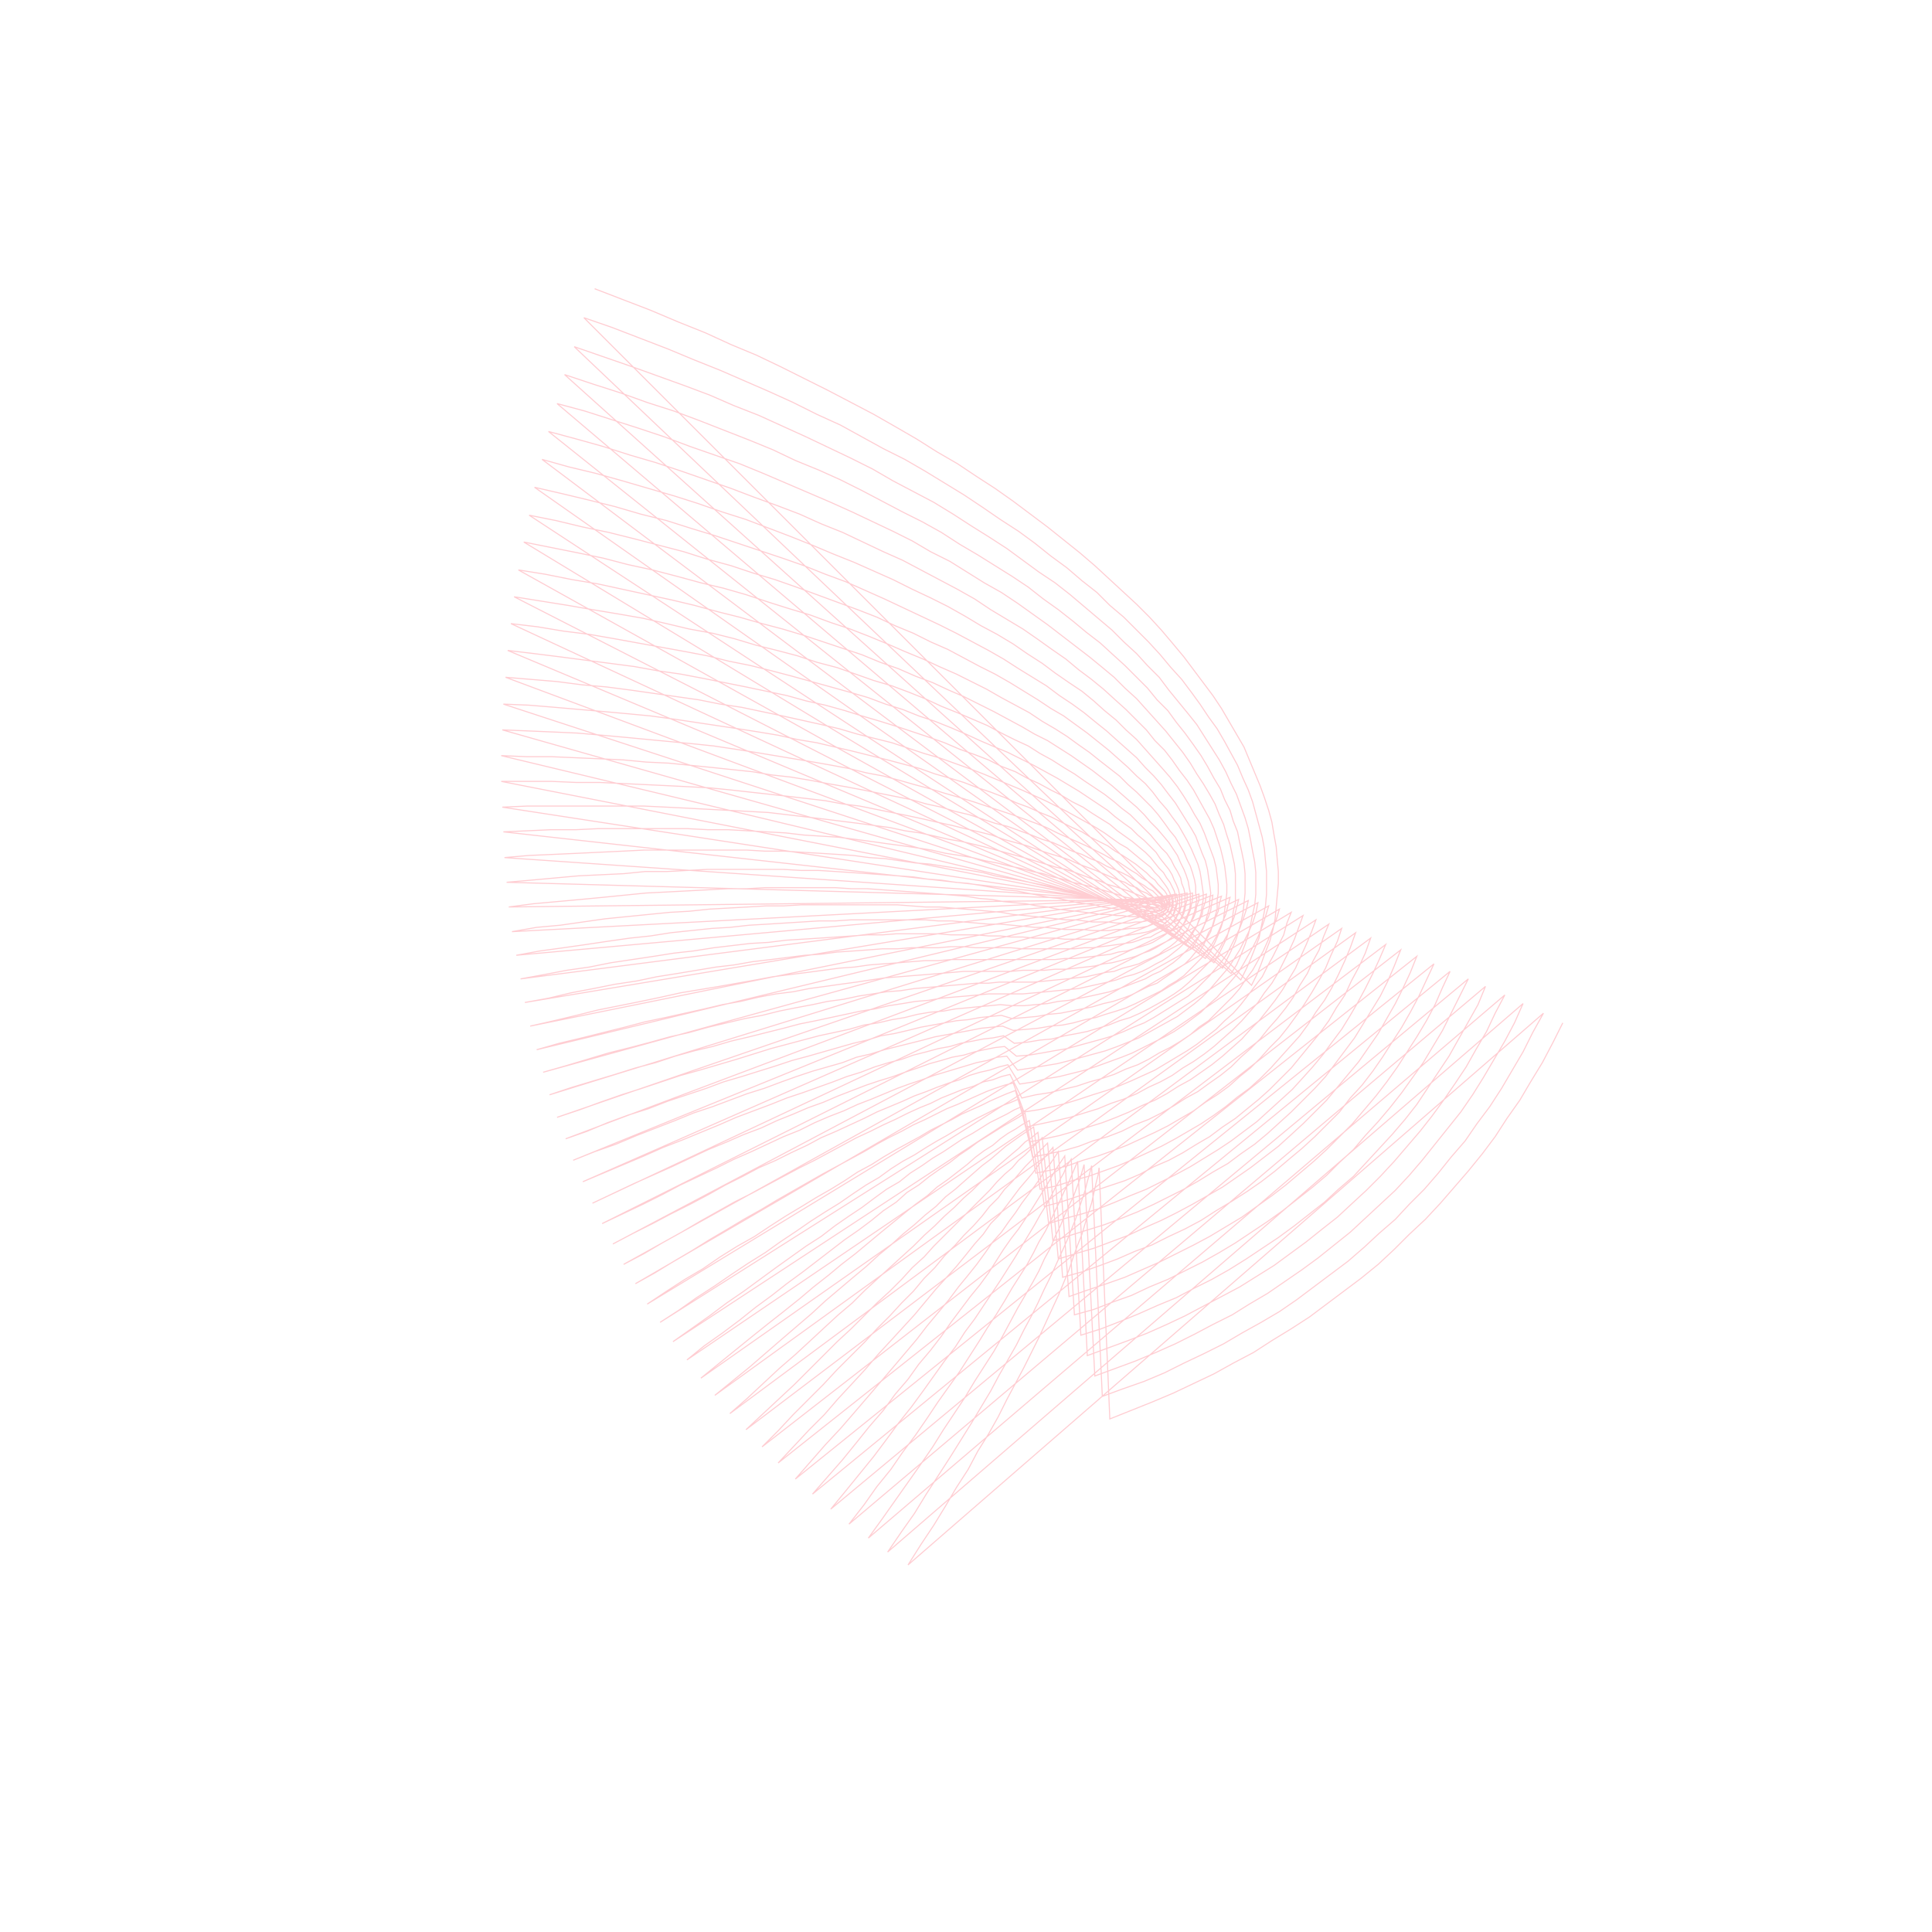 <svg width="1800" height="1800" viewBox="0 0 1800 1800" xmlns="http://www.w3.org/2000/svg">
<polyline fill="none" opacity="1" stroke="#FFCDD2" stroke-width="1" points="554,269 580,279 606,289 632,300 657,310 681,321 705,331 728,342 750,353 772,364 793,375 814,386 835,398 854,409 873,421 892,432 910,444 927,455 944,467 960,479 976,491 991,503 1006,515 1020,527 1033,539 1046,551 1059,563 1071,575 1082,587 1093,600 1103,612 1112,624 1121,636 1130,648 1138,660 1145,672 1152,684 1159,696 1164,708 1169,720 1174,732 1178,743 1182,755 1185,766 1187,778 1189,789 1190,801 1191,812 1191,823 1190,834 1189,845 1188,856 1186,866 1183,877 1179,887 1175,898 1171,908 1166,918 544,296 570,305 596,315 622,325 646,335 671,345 694,355 717,365 739,375 761,386 783,396 803,407 823,418 843,428 862,439 880,450 898,461 916,473 932,484 949,495 964,506 979,518 994,529 1008,541 1022,552 1034,564 1047,575 1059,587 1070,598 1081,610 1091,622 1101,633 1110,645 1118,656 1126,668 1134,679 1141,691 1147,702 1153,713 1158,725 1163,736 1167,747 1170,758 1173,769 1176,780 1178,791 1179,802 1180,812 1180,823 1180,833 1179,844 1177,854 1175,864 1173,874 1169,884 1165,894 1161,903 1156,913 535,323 561,332 587,341 612,350 637,359 661,368 684,378 707,387 729,397 751,407 772,417 793,427 813,437 832,448 851,458 870,468 888,479 905,490 921,500 938,511 953,522 968,533 983,543 997,554 1010,565 1023,576 1036,587 1047,598 1059,609 1069,620 1080,631 1089,643 1098,654 1107,665 1115,675 1122,686 1129,697 1136,708 1142,719 1147,730 1152,740 1156,751 1160,762 1163,772 1165,782 1167,793 1169,803 1170,813 1170,823 1170,833 1169,843 1167,852 1165,862 1163,871 1160,880 1156,890 1152,899 1147,907 526,349 553,358 578,366 603,375 628,383 652,392 675,401 698,410 720,419 741,429 763,438 783,447 803,457 822,467 841,477 859,486 877,496 894,507 911,517 927,527 943,537 958,547 972,558 986,568 1000,579 1012,589 1025,599 1037,610 1048,620 1059,631 1069,641 1078,652 1088,662 1096,673 1104,683 1112,694 1119,704 1125,714 1131,725 1137,735 1141,745 1146,755 1149,765 1153,775 1155,785 1157,794 1159,804 1160,814 1160,823 1160,832 1159,842 1158,851 1156,860 1154,868 1151,877 1147,886 1143,894 1139,902 519,376 545,383 570,391 595,399 619,407 643,416 666,424 689,432 711,441 732,450 753,459 774,468 794,477 813,486 832,495 850,504 867,514 885,523 901,533 917,543 933,552 948,562 962,572 976,582 989,592 1002,602 1015,612 1026,621 1038,631 1048,641 1059,651 1068,661 1077,671 1086,681 1094,691 1102,701 1109,711 1115,721 1121,730 1127,740 1132,749 1136,759 1140,768 1143,778 1146,787 1148,796 1150,805 1151,814 1151,823 1151,832 1151,841 1149,849 1148,858 1145,866 1143,874 1139,882 1135,890 1131,897 511,402 537,409 562,416 587,424 611,431 635,439 658,447 681,455 702,463 724,471 745,479 765,488 785,496 804,505 823,514 841,522 858,531 875,540 892,549 908,558 923,568 938,577 953,586 966,595 980,605 993,614 1005,624 1017,633 1028,642 1039,652 1049,661 1059,671 1068,680 1076,690 1085,699 1092,708 1099,718 1106,727 1112,736 1117,745 1122,754 1127,763 1131,772 1134,781 1137,790 1139,798 1141,807 1142,815 1143,824 1143,832 1142,840 1141,848 1140,856 1138,863 1135,871 1132,878 1128,886 1123,893 505,428 530,435 555,441 580,448 604,455 628,462 650,469 673,477 695,484 716,492 737,500 757,508 776,516 796,524 814,532 832,540 850,549 867,557 883,565 899,574 914,583 929,591 944,600 957,609 971,618 983,627 996,636 1008,644 1019,653 1029,662 1040,671 1049,680 1059,689 1067,698 1075,707 1083,716 1090,724 1097,733 1103,742 1108,750 1113,759 1118,767 1122,776 1125,784 1128,792 1131,800 1133,808 1134,816 1135,824 1135,832 1134,839 1134,847 1132,854 1130,861 1128,868 1124,875 1121,881 1117,888 498,454 524,460 549,466 573,472 597,479 621,485 643,492 666,499 687,506 708,513 729,520 749,527 769,535 788,542 806,550 824,558 841,566 858,574 875,582 891,590 906,598 921,606 935,614 949,623 962,631 975,639 987,648 999,656 1010,664 1021,673 1031,681 1041,690 1050,698 1059,706 1067,715 1075,723 1082,731 1088,739 1095,748 1100,756 1105,764 1110,772 1114,779 1117,787 1120,795 1123,802 1125,810 1126,817 1127,824 1128,832 1127,839 1127,845 1125,852 1123,859 1121,865 1118,871 1114,878 1110,884 493,480 518,485 543,491 567,496 591,502 614,508 637,514 659,521 681,527 702,534 722,540 742,547 761,554 780,561 799,568 817,575 834,583 851,590 867,598 883,605 898,613 913,621 927,628 941,636 954,644 967,652 979,660 991,667 1002,675 1013,683 1023,691 1033,699 1042,707 1051,715 1059,723 1067,730 1074,738 1080,746 1087,754 1092,761 1098,769 1102,776 1106,783 1110,791 1113,798 1116,805 1118,812 1119,818 1120,825 1121,832 1121,838 1120,844 1119,851 1117,857 1115,863 1112,868 1109,874 1105,879 488,505 513,510 538,515 562,520 585,526 608,531 631,537 653,543 674,548 695,554 716,561 735,567 755,573 774,580 792,586 810,593 827,600 843,607 860,614 875,621 891,628 905,635 919,642 933,650 946,657 959,664 971,672 983,679 994,686 1005,694 1015,701 1025,709 1034,716 1043,723 1051,731 1059,738 1066,745 1073,752 1079,759 1085,767 1090,774 1095,780 1099,787 1103,794 1106,801 1109,807 1111,813 1113,820 1114,826 1114,832 1115,838 1114,844 1113,849 1111,855 1109,860 1107,865 1103,870 1100,875 483,531 508,535 533,540 557,544 580,549 603,554 626,559 647,564 669,570 689,575 710,581 729,586 749,592 767,598 785,604 803,610 820,617 837,623 853,630 869,636 884,643 898,649 912,656 926,663 939,670 952,677 964,684 976,690 987,697 998,704 1008,711 1018,718 1027,725 1036,732 1044,739 1052,746 1059,752 1066,759 1072,766 1078,772 1084,779 1089,785 1093,791 1097,797 1100,804 1103,810 1105,815 1107,821 1108,827 1109,832 1109,838 1109,843 1108,848 1106,853 1104,858 1102,862 1099,867 1095,871 479,556 504,560 529,564 552,568 576,572 599,576 621,581 642,586 664,590 684,595 704,601 724,606 743,611 761,617 780,622 797,628 814,634 831,639 847,645 862,651 877,658 892,664 906,670 920,676 933,683 945,689 958,695 969,702 980,708 991,715 1001,721 1011,728 1020,734 1029,740 1038,747 1045,753 1053,759 1060,766 1066,772 1072,778 1077,784 1082,790 1087,795 1091,801 1094,807 1097,812 1100,818 1101,823 1103,828 1104,833 1104,838 1104,842 1103,847 1102,851 1100,856 1098,860 1095,864 1091,867 476,581 501,584 525,588 549,591 572,595 594,599 616,603 638,607 659,611 679,616 699,620 719,625 738,630 756,635 774,640 792,645 809,650 825,656 841,661 856,667 871,672 886,678 900,684 913,690 927,696 939,701 951,707 963,713 974,719 985,725 995,731 1005,737 1014,743 1023,749 1032,755 1039,761 1047,767 1054,772 1060,778 1066,783 1072,789 1077,794 1081,800 1085,805 1089,810 1092,815 1094,820 1096,824 1098,829 1099,834 1099,838 1099,842 1099,846 1098,850 1096,854 1094,857 1091,861 1088,864 473,606 498,609 522,612 545,615 568,618 591,621 613,625 634,628 655,632 675,636 695,640 714,644 733,648 751,653 769,657 787,662 803,667 820,672 836,677 851,682 866,687 880,692 894,698 908,703 921,708 933,714 946,719 957,725 968,730 979,736 989,741 999,747 1009,752 1018,758 1026,763 1034,768 1041,774 1048,779 1055,784 1061,789 1067,794 1072,799 1076,804 1080,809 1084,813 1087,818 1090,822 1092,826 1094,830 1095,834 1095,838 1096,842 1095,845 1094,849 1093,852 1091,855 1088,858 1085,860 471,631 495,633 519,635 542,638 565,640 588,643 609,646 630,649 651,652 671,656 691,659 710,663 729,667 747,671 765,675 782,679 799,684 815,688 831,692 846,697 861,702 875,706 889,711 903,716 916,721 928,726 940,731 952,736 963,741 974,746 984,751 994,756 1003,761 1012,766 1021,771 1029,776 1036,781 1043,786 1050,790 1056,795 1062,800 1067,804 1072,808 1076,813 1080,817 1083,821 1086,825 1088,828 1090,832 1091,835 1092,839 1092,842 1092,845 1091,847 1090,850 1088,853 1086,855 1083,857 469,656 493,657 517,659 540,661 563,663 585,665 606,667 628,670 648,673 668,676 688,679 707,682 725,685 743,689 761,692 778,696 795,700 811,704 827,708 842,712 857,716 871,721 885,725 898,729 911,734 923,738 936,743 947,748 958,752 969,757 979,761 989,766 999,771 1008,775 1016,780 1024,784 1032,788 1039,793 1046,797 1052,801 1058,805 1063,809 1068,813 1072,817 1076,820 1079,824 1082,827 1085,830 1087,833 1088,836 1089,839 1089,842 1089,844 1089,847 1088,849 1086,851 1084,852 1081,854 468,680 492,681 516,682 538,683 561,685 583,687 604,689 625,691 646,693 665,695 685,698 704,701 722,704 740,707 758,710 775,713 791,716 807,720 823,723 838,727 852,731 867,735 880,739 894,743 907,747 919,751 931,755 943,759 954,763 965,767 975,771 985,776 994,780 1003,784 1012,788 1020,792 1028,796 1035,800 1042,803 1048,807 1054,811 1059,814 1064,818 1069,821 1073,824 1076,827 1079,830 1082,833 1084,835 1086,838 1087,840 1087,842 1087,844 1087,846 1086,847 1084,849 1082,850 1080,851 467,704 491,705 514,705 537,706 560,707 581,708 602,710 623,711 643,713 663,715 682,717 701,719 719,722 737,724 755,727 771,730 788,733 804,736 819,739 834,742 849,745 863,749 877,752 890,756 903,759 915,763 927,767 939,770 950,774 961,778 971,782 981,785 990,789 999,793 1008,796 1016,800 1024,803 1031,807 1038,810 1045,813 1051,816 1056,819 1061,822 1066,825 1070,828 1074,830 1077,833 1079,835 1082,837 1083,839 1085,841 1085,842 1086,844 1085,845 1085,846 1083,847 1081,848 1079,848 467,728 491,728 514,728 537,729 559,729 580,730 601,731 622,732 642,733 661,734 681,736 699,738 717,740 735,742 752,744 769,746 785,749 801,751 816,754 831,757 846,760 860,763 873,766 887,769 899,772 912,775 924,778 935,782 946,785 957,788 968,792 977,795 987,798 996,801 1005,805 1013,808 1021,811 1028,814 1035,817 1042,820 1048,822 1053,825 1059,827 1063,830 1068,832 1071,834 1075,836 1078,838 1080,839 1082,841 1083,842 1084,843 1085,844 1084,845 1084,845 1083,846 1081,846 1079,846 468,752 491,751 514,751 536,751 558,751 580,751 600,751 621,752 641,753 660,754 679,755 698,756 716,757 733,759 750,761 767,763 783,765 799,767 814,769 829,771 843,774 857,776 871,779 884,782 896,784 909,787 921,790 932,793 943,796 954,799 964,802 974,805 984,808 993,810 1002,813 1010,816 1018,819 1025,821 1032,824 1039,826 1045,828 1051,830 1056,832 1061,834 1066,836 1070,838 1073,839 1076,840 1079,841 1081,842 1082,843 1083,844 1084,844 1084,844 1084,844 1083,844 1081,844 1079,843 469,775 492,774 514,773 537,773 558,772 580,772 600,772 620,772 640,772 659,773 678,773 696,774 714,775 732,776 749,778 765,779 781,780 797,782 812,784 826,786 841,788 855,790 868,792 881,795 894,797 906,799 918,802 929,804 941,807 951,809 962,812 972,814 981,817 990,819 999,822 1008,824 1016,826 1023,828 1030,830 1037,832 1043,834 1049,836 1055,837 1060,839 1064,840 1068,841 1072,842 1075,843 1078,844 1080,844 1082,845 1083,845 1084,845 1084,844 1084,844 1083,843 1082,842 1080,841 470,799 493,797 516,796 538,795 559,794 580,793 600,792 620,792 640,792 659,792 678,792 696,792 713,793 731,793 747,794 764,795 780,796 795,797 810,799 825,800 839,802 853,804 866,805 879,807 892,809 904,811 916,813 927,816 938,818 949,820 959,822 969,824 979,826 988,828 997,830 1005,832 1014,834 1021,836 1028,837 1035,839 1042,840 1048,842 1053,843 1058,844 1063,845 1067,845 1071,846 1075,846 1077,846 1080,846 1082,846 1083,846 1084,845 1085,844 1085,844 1084,842 1083,841 1082,839 472,822 495,820 517,818 539,816 560,815 581,814 601,812 621,812 640,811 659,810 678,810 696,810 713,810 730,810 747,811 763,811 779,812 794,813 809,814 823,815 837,816 851,817 864,819 877,820 890,822 902,823 914,825 925,827 936,829 947,830 957,832 967,834 977,836 986,837 995,839 1004,841 1012,842 1020,843 1027,845 1034,846 1041,847 1047,847 1053,848 1058,849 1063,849 1067,849 1071,849 1075,849 1078,849 1080,849 1082,848 1084,847 1085,846 1086,845 1086,843 1086,842 1085,840 1084,838 474,845 497,842 519,840 541,838 562,836 582,834 602,832 622,831 641,830 660,829 678,828 696,828 713,827 730,827 746,827 763,827 778,827 793,828 808,828 822,829 836,830 850,831 863,832 876,833 888,834 900,835 912,837 924,838 935,840 945,841 956,842 966,844 976,845 985,847 994,848 1003,849 1011,850 1019,851 1026,852 1033,852 1040,853 1046,853 1052,854 1058,854 1063,854 1067,854 1071,853 1075,853 1078,852 1081,851 1083,850 1085,849 1087,847 1087,845 1088,843 1088,841 1087,839 1086,836 477,868 500,864 522,862 543,859 564,856 584,854 604,852 624,850 642,849 661,847 679,846 697,845 714,844 730,844 747,843 763,843 778,843 793,843 808,843 822,843 836,843 849,844 862,845 875,845 887,846 899,847 911,848 922,849 933,850 944,852 955,853 965,854 974,855 984,856 993,857 1002,857 1010,858 1018,859 1026,859 1033,859 1040,860 1046,860 1052,860 1058,859 1063,859 1068,858 1072,857 1076,856 1079,855 1082,854 1085,852 1087,850 1088,848 1089,846 1090,844 1090,841 1090,838 1089,835 481,890 503,886 525,883 546,880 566,877 587,874 606,872 625,869 644,867 663,865 680,864 698,862 715,861 731,860 747,859 763,858 778,858 793,857 808,857 822,857 835,857 849,857 862,857 874,858 887,858 898,859 910,860 921,861 932,861 943,862 954,863 964,864 974,864 983,865 992,866 1001,866 1009,866 1018,867 1025,867 1033,867 1040,866 1046,866 1053,865 1058,865 1064,864 1069,863 1073,861 1077,860 1081,858 1084,857 1087,854 1089,852 1091,850 1092,847 1093,844 1093,841 1093,838 1092,834 485,912 507,908 528,904 549,901 569,897 589,894 609,891 628,888 646,886 665,883 682,881 699,879 716,878 732,876 748,875 764,874 779,873 794,872 808,871 822,871 835,870 849,870 861,870 874,870 886,871 898,871 910,871 921,872 932,872 942,873 953,873 963,874 973,874 983,874 992,875 1001,875 1009,875 1018,875 1026,874 1033,874 1040,873 1047,872 1053,871 1059,870 1065,869 1070,868 1075,866 1079,864 1083,862 1086,860 1089,857 1092,854 1094,851 1095,848 1096,845 1097,841 1097,837 1096,833 489,934 511,930 532,925 553,921 573,917 593,914 612,910 631,907 649,904 667,901 684,899 701,896 718,894 734,892 750,890 765,889 780,887 795,886 809,885 822,884 836,884 849,883 862,883 874,883 886,882 898,882 909,883 920,883 931,883 942,883 953,884 963,884 973,884 982,884 992,884 1001,884 1010,883 1018,883 1026,882 1034,881 1041,880 1048,879 1055,878 1061,876 1066,874 1072,873 1077,870 1081,868 1085,866 1089,863 1092,860 1095,857 1097,853 1099,850 1100,846 1101,842 1101,837 1101,833 494,956 516,951 537,946 557,941 577,937 597,933 616,929 634,925 652,922 670,919 687,916 704,913 720,910 736,908 752,906 767,904 782,902 796,901 810,899 823,898 837,897 849,896 862,895 874,895 886,894 898,894 909,894 920,894 931,894 942,894 952,894 963,894 973,894 983,894 992,893 1001,893 1010,892 1019,891 1027,890 1035,889 1042,887 1050,886 1056,884 1063,882 1069,880 1074,878 1079,875 1084,872 1088,869 1092,866 1095,863 1098,859 1101,855 1103,851 1104,847 1105,842 1106,838 1106,832 500,978 521,972 542,967 562,962 582,957 601,952 620,948 638,944 656,940 673,936 690,933 707,929 723,926 739,924 754,921 769,919 783,917 798,915 811,913 825,911 838,910 850,909 863,908 875,907 887,906 898,905 909,905 920,905 931,905 942,905 953,904 963,904 973,904 983,903 993,903 1002,902 1011,901 1020,900 1028,898 1036,897 1044,895 1051,893 1058,891 1065,888 1071,886 1077,883 1082,880 1087,877 1091,874 1095,870 1099,866 1102,862 1105,858 1107,853 1109,848 1110,843 1111,838 1111,832 506,999 527,993 547,987 567,981 587,976 606,971 624,966 642,962 660,957 677,953 694,949 710,946 726,942 741,939 757,936 771,933 786,931 800,928 813,926 826,924 839,923 852,921 864,920 876,919 887,918 899,917 910,916 921,916 931,915 942,915 953,915 963,915 974,914 984,913 994,912 1003,911 1012,910 1021,908 1030,906 1038,905 1046,902 1054,900 1061,898 1067,895 1074,892 1080,889 1085,885 1090,882 1095,878 1099,874 1103,870 1107,865 1109,860 1112,855 1114,850 1115,844 1117,839 1117,833 512,1020 533,1013 553,1007 573,1001 592,995 611,990 629,984 647,979 664,975 681,970 698,966 714,962 730,958 745,954 760,951 774,948 788,945 802,942 815,940 828,937 841,935 853,933 865,932 877,930 888,929 900,928 911,927 921,926 932,926 942,926 953,926 964,925 975,924 985,923 995,922 1005,921 1014,919 1023,917 1032,915 1040,913 1048,910 1056,908 1064,905 1070,902 1077,898 1083,895 1089,891 1094,887 1099,883 1104,878 1108,873 1111,868 1115,863 1117,858 1120,852 1121,846 1123,840 1124,833 519,1041 540,1034 559,1027 579,1020 598,1014 616,1008 634,1002 652,997 669,992 686,987 702,982 718,977 733,973 748,969 763,965 777,962 791,959 805,955 818,953 831,950 843,948 855,945 867,943 879,942 890,940 901,939 911,938 922,937 932,936 943,937 954,937 965,936 976,935 986,933 996,932 1006,930 1016,928 1025,926 1034,924 1043,921 1051,918 1059,915 1067,912 1074,908 1081,905 1087,901 1093,897 1099,892 1104,887 1109,882 1113,877 1117,872 1120,866 1123,860 1126,854 1128,848 1129,841 1130,834 527,1061 547,1054 566,1046 585,1039 604,1033 622,1026 640,1020 658,1014 674,1008 691,1003 707,998 723,993 738,988 753,984 767,980 781,976 795,972 808,969 821,965 833,963 846,960 858,957 869,955 880,953 891,951 902,950 913,948 923,947 933,946 943,949 955,948 966,947 977,945 988,944 998,942 1008,940 1018,938 1028,935 1037,933 1046,930 1054,927 1062,923 1070,919 1078,916 1085,911 1091,907 1098,902 1104,898 1109,893 1114,887 1118,882 1123,876 1126,869 1130,863 1132,856 1135,849 1136,842 1138,835 534,1081 554,1073 574,1066 593,1058 611,1051 629,1044 646,1037 664,1031 680,1025 696,1019 712,1014 728,1008 742,1003 757,998 771,994 785,990 798,985 811,982 824,978 836,975 848,972 860,969 871,966 882,964 893,962 904,960 914,958 924,957 934,956 944,960 956,959 967,958 979,956 990,955 1000,953 1011,950 1021,948 1030,945 1040,942 1049,939 1058,935 1066,931 1074,927 1082,923 1089,918 1096,914 1103,909 1109,903 1114,898 1120,892 1124,886 1129,880 1133,873 1136,866 1139,859 1142,852 1144,844 1146,836 543,1101 562,1093 581,1085 600,1077 618,1069 636,1062 653,1055 670,1048 686,1041 702,1035 718,1029 733,1023 748,1018 762,1013 776,1008 789,1003 802,999 815,994 828,990 840,987 851,983 863,980 874,977 885,975 895,972 906,970 916,968 925,967 935,965 945,972 957,971 969,969 980,968 992,965 1003,963 1013,961 1023,958 1033,955 1043,951 1053,948 1062,944 1070,940 1079,935 1086,931 1094,926 1101,921 1108,915 1114,909 1120,903 1126,897 1131,891 1136,884 1140,877 1144,870 1147,862 1150,854 1152,846 1154,838 552,1121 571,1112 590,1103 608,1095 626,1087 643,1079 660,1071 677,1064 693,1057 709,1051 724,1044 739,1038 753,1032 767,1027 781,1021 794,1016 807,1011 819,1007 832,1003 843,999 855,995 866,991 877,988 887,985 898,983 908,980 917,978 927,976 936,975 947,984 959,983 971,981 982,979 994,977 1005,974 1016,971 1027,968 1037,965 1047,961 1056,957 1066,953 1075,948 1083,943 1091,938 1099,933 1107,928 1114,922 1120,916 1127,909 1132,903 1138,896 1143,889 1147,881 1151,873 1155,865 1158,857 1161,848 1163,839 561,1140 580,1131 599,1122 617,1113 634,1104 651,1096 668,1088 684,1080 700,1073 715,1066 730,1059 745,1053 759,1046 773,1040 786,1035 799,1029 812,1024 824,1019 836,1014 847,1010 859,1006 870,1002 880,999 890,996 900,993 910,990 920,988 929,985 938,984 948,997 961,995 973,993 985,991 997,988 1008,985 1019,982 1030,979 1041,975 1051,971 1061,967 1070,962 1079,957 1088,952 1097,947 1105,941 1113,935 1120,929 1127,922 1133,915 1139,908 1145,901 1150,893 1155,885 1159,877 1163,869 1167,860 1170,851 1172,841 571,1159 590,1149 608,1140 625,1131 643,1122 660,1113 676,1104 692,1096 707,1088 723,1081 737,1074 752,1067 765,1060 779,1054 792,1048 805,1042 817,1036 829,1031 841,1026 852,1021 863,1017 873,1013 884,1009 894,1006 903,1002 913,999 922,997 931,994 939,992 950,1010 963,1008 975,1005 987,1003 999,1000 1011,997 1023,993 1034,989 1045,985 1055,981 1065,976 1075,971 1085,966 1094,961 1103,955 1111,949 1119,943 1126,936 1134,929 1140,922 1147,914 1153,907 1158,899 1163,890 1168,881 1172,873 1176,863 1179,854 1182,844 581,1178 600,1168 617,1158 635,1148 652,1138 668,1129 684,1120 700,1112 715,1104 730,1096 745,1088 759,1081 772,1074 785,1067 798,1060 811,1054 823,1048 834,1043 846,1037 857,1032 867,1028 877,1023 887,1019 897,1015 907,1012 916,1008 925,1006 933,1003 941,1001 952,1023 965,1020 978,1018 990,1015 1003,1012 1015,1008 1026,1005 1038,1001 1049,996 1060,992 1070,987 1080,981 1090,976 1100,970 1109,964 1117,957 1126,951 1133,944 1141,936 1148,929 1155,921 1161,912 1167,904 1172,895 1177,886 1181,877 1185,867 1189,857 1192,847 592,1196 610,1186 628,1175 645,1165 661,1155 678,1145 693,1136 709,1127 724,1118 738,1110 752,1102 766,1094 779,1087 792,1080 805,1073 817,1066 828,1060 840,1054 851,1048 862,1043 872,1038 882,1033 892,1029 901,1025 910,1021 919,1017 927,1014 936,1011 944,1009 954,1036 967,1034 981,1031 993,1028 1006,1024 1018,1020 1031,1016 1042,1012 1054,1007 1065,1002 1076,997 1086,991 1096,985 1106,979 1115,973 1124,966 1133,959 1141,951 1149,944 1156,936 1163,927 1169,919 1176,910 1181,900 1186,891 1191,881 1196,871 1199,860 1203,850 603,1215 621,1203 638,1192 655,1182 671,1171 687,1161 703,1152 718,1142 732,1133 747,1124 760,1116 774,1108 787,1100 799,1092 812,1085 823,1078 835,1071 846,1065 857,1059 867,1053 877,1048 887,1043 896,1038 905,1034 914,1030 922,1026 931,1022 938,1019 946,1016 956,1050 970,1047 984,1044 997,1041 1010,1037 1023,1033 1035,1028 1047,1024 1059,1019 1070,1013 1081,1008 1092,1002 1102,995 1112,989 1122,982 1131,975 1140,967 1149,959 1157,951 1164,943 1172,934 1178,925 1185,916 1191,906 1196,896 1201,886 1206,875 1210,864 1214,853 615,1232 632,1221 649,1209 666,1198 682,1187 697,1177 713,1167 727,1157 742,1147 755,1138 769,1129 782,1121 795,1112 807,1104 819,1097 830,1089 841,1082 852,1076 863,1069 873,1063 882,1058 892,1052 901,1047 910,1042 918,1038 926,1034 934,1030 942,1027 949,1024 959,1064 973,1061 987,1058 1001,1054 1014,1050 1027,1046 1040,1041 1052,1036 1064,1030 1076,1025 1087,1019 1098,1012 1109,1006 1119,999 1129,992 1139,984 1148,976 1157,968 1165,959 1173,951 1181,941 1188,932 1195,922 1201,912 1207,902 1212,891 1217,880 1222,868 1226,857 627,1250 644,1238 661,1226 677,1214 693,1203 708,1192 723,1181 737,1171 751,1161 765,1152 778,1142 791,1133 803,1125 815,1116 826,1108 838,1101 848,1093 859,1086 869,1079 879,1073 888,1067 897,1061 906,1056 914,1051 922,1046 930,1042 938,1038 945,1034 952,1031 962,1078 977,1075 991,1072 1005,1068 1018,1063 1032,1059 1045,1054 1057,1048 1070,1043 1082,1037 1094,1030 1105,1023 1116,1017 1127,1009 1137,1002 1147,994 1156,985 1165,977 1174,968 1182,958 1190,949 1198,939 1205,929 1211,918 1218,907 1223,896 1229,885 1233,873 1238,861 640,1267 656,1254 673,1242 689,1230 704,1218 719,1207 733,1196 748,1185 761,1175 774,1165 787,1155 800,1146 812,1137 823,1128 835,1120 845,1111 856,1104 866,1096 876,1089 885,1083 894,1076 903,1070 911,1064 919,1059 927,1054 935,1049 942,1045 949,1041 955,1037 965,1093 980,1090 995,1086 1009,1081 1023,1077 1037,1072 1050,1067 1063,1061 1076,1055 1088,1049 1100,1042 1112,1035 1123,1027 1134,1020 1145,1012 1155,1003 1165,995 1174,986 1183,976 1192,967 1200,957 1208,946 1215,936 1222,925 1229,913 1235,902 1240,890 1246,877 1250,865 653,1284 669,1271 685,1258 701,1245 716,1233 730,1222 745,1210 758,1199 772,1188 784,1178 797,1168 809,1158 821,1148 832,1139 843,1130 853,1122 864,1114 873,1106 883,1099 892,1092 901,1085 909,1078 917,1072 925,1067 932,1061 939,1056 946,1052 952,1048 959,1044 969,1108 984,1105 999,1100 1014,1096 1028,1091 1042,1086 1056,1080 1069,1074 1082,1068 1095,1061 1107,1054 1119,1047 1131,1039 1142,1031 1153,1022 1164,1014 1174,1005 1184,995 1193,985 1202,975 1211,965 1219,954 1226,943 1234,932 1241,920 1247,908 1253,895 1258,883 1263,869 666,1300 682,1287 698,1274 713,1261 728,1248 742,1236 756,1224 769,1212 782,1201 795,1190 807,1180 819,1169 830,1160 841,1150 852,1141 862,1132 872,1124 881,1115 890,1108 899,1100 907,1093 915,1086 923,1080 930,1074 937,1068 944,1063 951,1058 957,1054 963,1050 973,1124 988,1120 1003,1115 1018,1110 1033,1105 1048,1100 1062,1094 1075,1087 1089,1081 1102,1074 1115,1066 1127,1059 1139,1050 1151,1042 1162,1033 1173,1024 1183,1015 1193,1005 1203,995 1212,984 1221,973 1230,962 1238,951 1245,939 1253,927 1259,914 1266,901 1272,888 1277,874 680,1317 696,1303 711,1289 726,1275 741,1262 754,1250 768,1237 781,1225 794,1214 806,1202 818,1191 829,1181 840,1171 851,1161 861,1151 871,1142 880,1133 889,1125 898,1116 906,1109 914,1101 922,1094 929,1087 936,1081 943,1075 949,1070 955,1064 961,1060 967,1055 977,1140 993,1135 1008,1131 1024,1126 1039,1120 1053,1114 1068,1108 1082,1101 1096,1094 1109,1087 1122,1079 1135,1071 1147,1063 1159,1054 1171,1045 1182,1035 1193,1025 1204,1015 1214,1004 1223,994 1233,982 1241,971 1250,959 1258,946 1265,934 1272,921 1279,907 1285,894 1291,880 695,1332 710,1318 725,1304 740,1290 754,1276 767,1263 780,1250 793,1238 805,1226 817,1214 829,1203 840,1192 850,1181 861,1171 870,1161 880,1151 889,1142 898,1133 906,1125 914,1117 922,1109 929,1101 936,1094 943,1088 949,1081 955,1076 961,1070 966,1065 971,1060 981,1156 997,1151 1013,1146 1029,1141 1045,1135 1060,1129 1075,1122 1089,1115 1103,1108 1117,1100 1130,1092 1144,1084 1156,1075 1169,1066 1181,1056 1192,1046 1203,1036 1214,1025 1225,1014 1235,1003 1244,991 1253,979 1262,967 1270,954 1278,941 1286,928 1293,914 1299,900 1305,885 710,1348 725,1333 739,1318 753,1304 767,1290 780,1276 793,1263 806,1250 817,1238 829,1226 840,1214 851,1203 861,1191 871,1181 880,1170 890,1160 898,1151 907,1142 915,1133 922,1124 930,1116 936,1108 943,1101 949,1094 955,1087 961,1081 966,1075 971,1070 976,1065 986,1173 1002,1168 1019,1163 1035,1157 1051,1151 1066,1144 1082,1137 1096,1130 1111,1122 1125,1114 1139,1106 1152,1097 1165,1088 1178,1078 1191,1068 1202,1058 1214,1047 1225,1036 1236,1025 1246,1013 1256,1001 1266,989 1275,976 1284,963 1292,949 1300,935 1307,921 1314,906 1320,891 725,1363 740,1347 754,1332 768,1318 781,1303 794,1289 806,1276 818,1262 830,1249 841,1237 852,1225 862,1213 872,1201 882,1190 891,1180 900,1169 908,1159 916,1150 923,1140 931,1132 938,1123 944,1115 950,1107 956,1100 962,1093 967,1086 972,1080 976,1075 981,1069 990,1190 1008,1185 1025,1179 1041,1173 1057,1166 1073,1160 1089,1152 1104,1145 1119,1137 1133,1128 1148,1119 1162,1110 1175,1101 1188,1091 1201,1080 1213,1070 1225,1059 1237,1047 1248,1036 1258,1023 1269,1011 1279,998 1288,985 1297,971 1306,957 1314,943 1322,928 1329,913 1336,898 741,1378 755,1362 769,1346 783,1331 796,1316 808,1302 820,1288 832,1274 843,1261 854,1248 864,1235 874,1223 884,1211 893,1199 902,1188 910,1178 918,1167 925,1157 933,1148 940,1138 946,1130 952,1121 958,1113 964,1105 969,1098 973,1091 978,1085 982,1079 986,1073 996,1208 1013,1202 1031,1196 1048,1190 1064,1183 1080,1176 1096,1168 1112,1160 1127,1152 1142,1143 1157,1134 1171,1124 1185,1114 1198,1104 1211,1093 1224,1082 1236,1071 1248,1059 1260,1047 1271,1034 1282,1021 1292,1008 1302,994 1311,980 1320,966 1329,951 1337,936 1344,920 1351,905 757,1392 771,1376 785,1360 798,1344 810,1329 823,1314 834,1299 846,1285 856,1271 867,1258 877,1245 886,1232 895,1220 904,1208 913,1197 921,1186 928,1175 935,1164 942,1154 949,1145 955,1136 961,1127 966,1119 971,1111 976,1103 980,1096 984,1089 988,1083 992,1077 1001,1225 1019,1220 1037,1213 1054,1207 1071,1199 1088,1192 1104,1184 1120,1176 1136,1167 1151,1158 1166,1148 1181,1138 1195,1128 1209,1117 1223,1106 1236,1095 1248,1083 1261,1071 1272,1058 1284,1045 1295,1032 1306,1018 1316,1004 1326,990 1335,975 1344,960 1352,944 1360,928 1368,912 774,1406 788,1389 801,1373 814,1357 826,1341 837,1326 849,1311 860,1296 870,1282 880,1268 890,1255 899,1241 908,1229 916,1217 924,1205 932,1193 939,1182 946,1171 952,1161 958,1151 964,1141 969,1132 974,1124 979,1115 983,1107 987,1100 991,1093 994,1086 998,1080 1007,1244 1026,1238 1044,1231 1061,1224 1079,1216 1096,1209 1113,1200 1129,1192 1145,1183 1161,1173 1176,1163 1191,1153 1206,1142 1220,1131 1234,1120 1247,1108 1261,1096 1273,1083 1285,1070 1297,1057 1309,1043 1320,1029 1330,1014 1340,999 1350,984 1359,968 1368,952 1377,936 1384,919 791,1420 805,1402 817,1385 830,1369 841,1353 853,1337 864,1321 874,1306 884,1292 894,1278 903,1264 912,1250 920,1237 928,1225 936,1212 943,1200 950,1189 957,1178 963,1167 968,1157 974,1147 979,1137 983,1128 987,1120 991,1111 995,1103 998,1096 1001,1089 1004,1082 1013,1263 1032,1256 1051,1249 1069,1242 1087,1234 1104,1226 1121,1217 1138,1208 1155,1199 1171,1189 1187,1179 1202,1168 1217,1157 1232,1145 1246,1134 1260,1121 1273,1109 1286,1096 1299,1082 1311,1068 1323,1054 1334,1040 1345,1025 1356,1009 1366,994 1375,978 1385,961 1393,944 1402,927 809,1433 822,1415 834,1398 846,1381 858,1364 869,1348 879,1332 889,1317 899,1302 908,1287 917,1273 926,1259 934,1245 941,1232 948,1219 955,1207 962,1195 968,1184 973,1173 979,1162 983,1152 988,1142 992,1132 996,1123 1000,1115 1003,1107 1006,1099 1008,1092 1010,1085 1020,1282 1039,1275 1058,1268 1077,1260 1095,1252 1113,1243 1130,1234 1148,1225 1164,1215 1181,1205 1197,1194 1213,1183 1228,1172 1243,1160 1258,1148 1272,1135 1286,1122 1300,1109 1313,1095 1325,1081 1337,1066 1349,1051 1361,1036 1372,1020 1382,1004 1392,987 1402,970 1411,953 1419,935 827,1446 840,1427 852,1410 863,1392 874,1375 885,1358 895,1342 905,1326 914,1311 923,1296 931,1281 939,1267 947,1253 954,1239 961,1226 967,1214 973,1201 979,1189 984,1178 989,1167 994,1156 998,1146 1002,1136 1005,1127 1008,1118 1011,1109 1013,1101 1015,1094 1017,1086 1027,1301 1046,1294 1066,1287 1085,1279 1103,1270 1122,1261 1140,1252 1157,1242 1175,1232 1192,1222 1208,1211 1224,1199 1240,1187 1256,1175 1271,1162 1285,1149 1300,1136 1313,1122 1327,1108 1340,1093 1352,1078 1365,1063 1376,1047 1388,1031 1399,1014 1409,997 1419,980 1428,962 1438,944 846,1458 858,1439 870,1421 881,1403 891,1386 902,1369 911,1352 921,1336 930,1320 938,1304 946,1289 954,1274 961,1260 968,1246 974,1233 980,1220 986,1207 991,1195 996,1183 1000,1171 1004,1160 1008,1150 1011,1140 1014,1130 1017,1121 1019,1112 1021,1103 1023,1095 1024,1088 1034,1322 1054,1314 1074,1306 1093,1298 1112,1289 1131,1280 1149,1270 1168,1260 1185,1249 1203,1238 1220,1227 1236,1215 1252,1203 1268,1191 1284,1178 1299,1164 1313,1150 1328,1136 1342,1121 1355,1106 1368,1091 1381,1075 1393,1059 1404,1042 1416,1025 1426,1008 1437,990 1447,971 1456,953 "/>
</svg>
